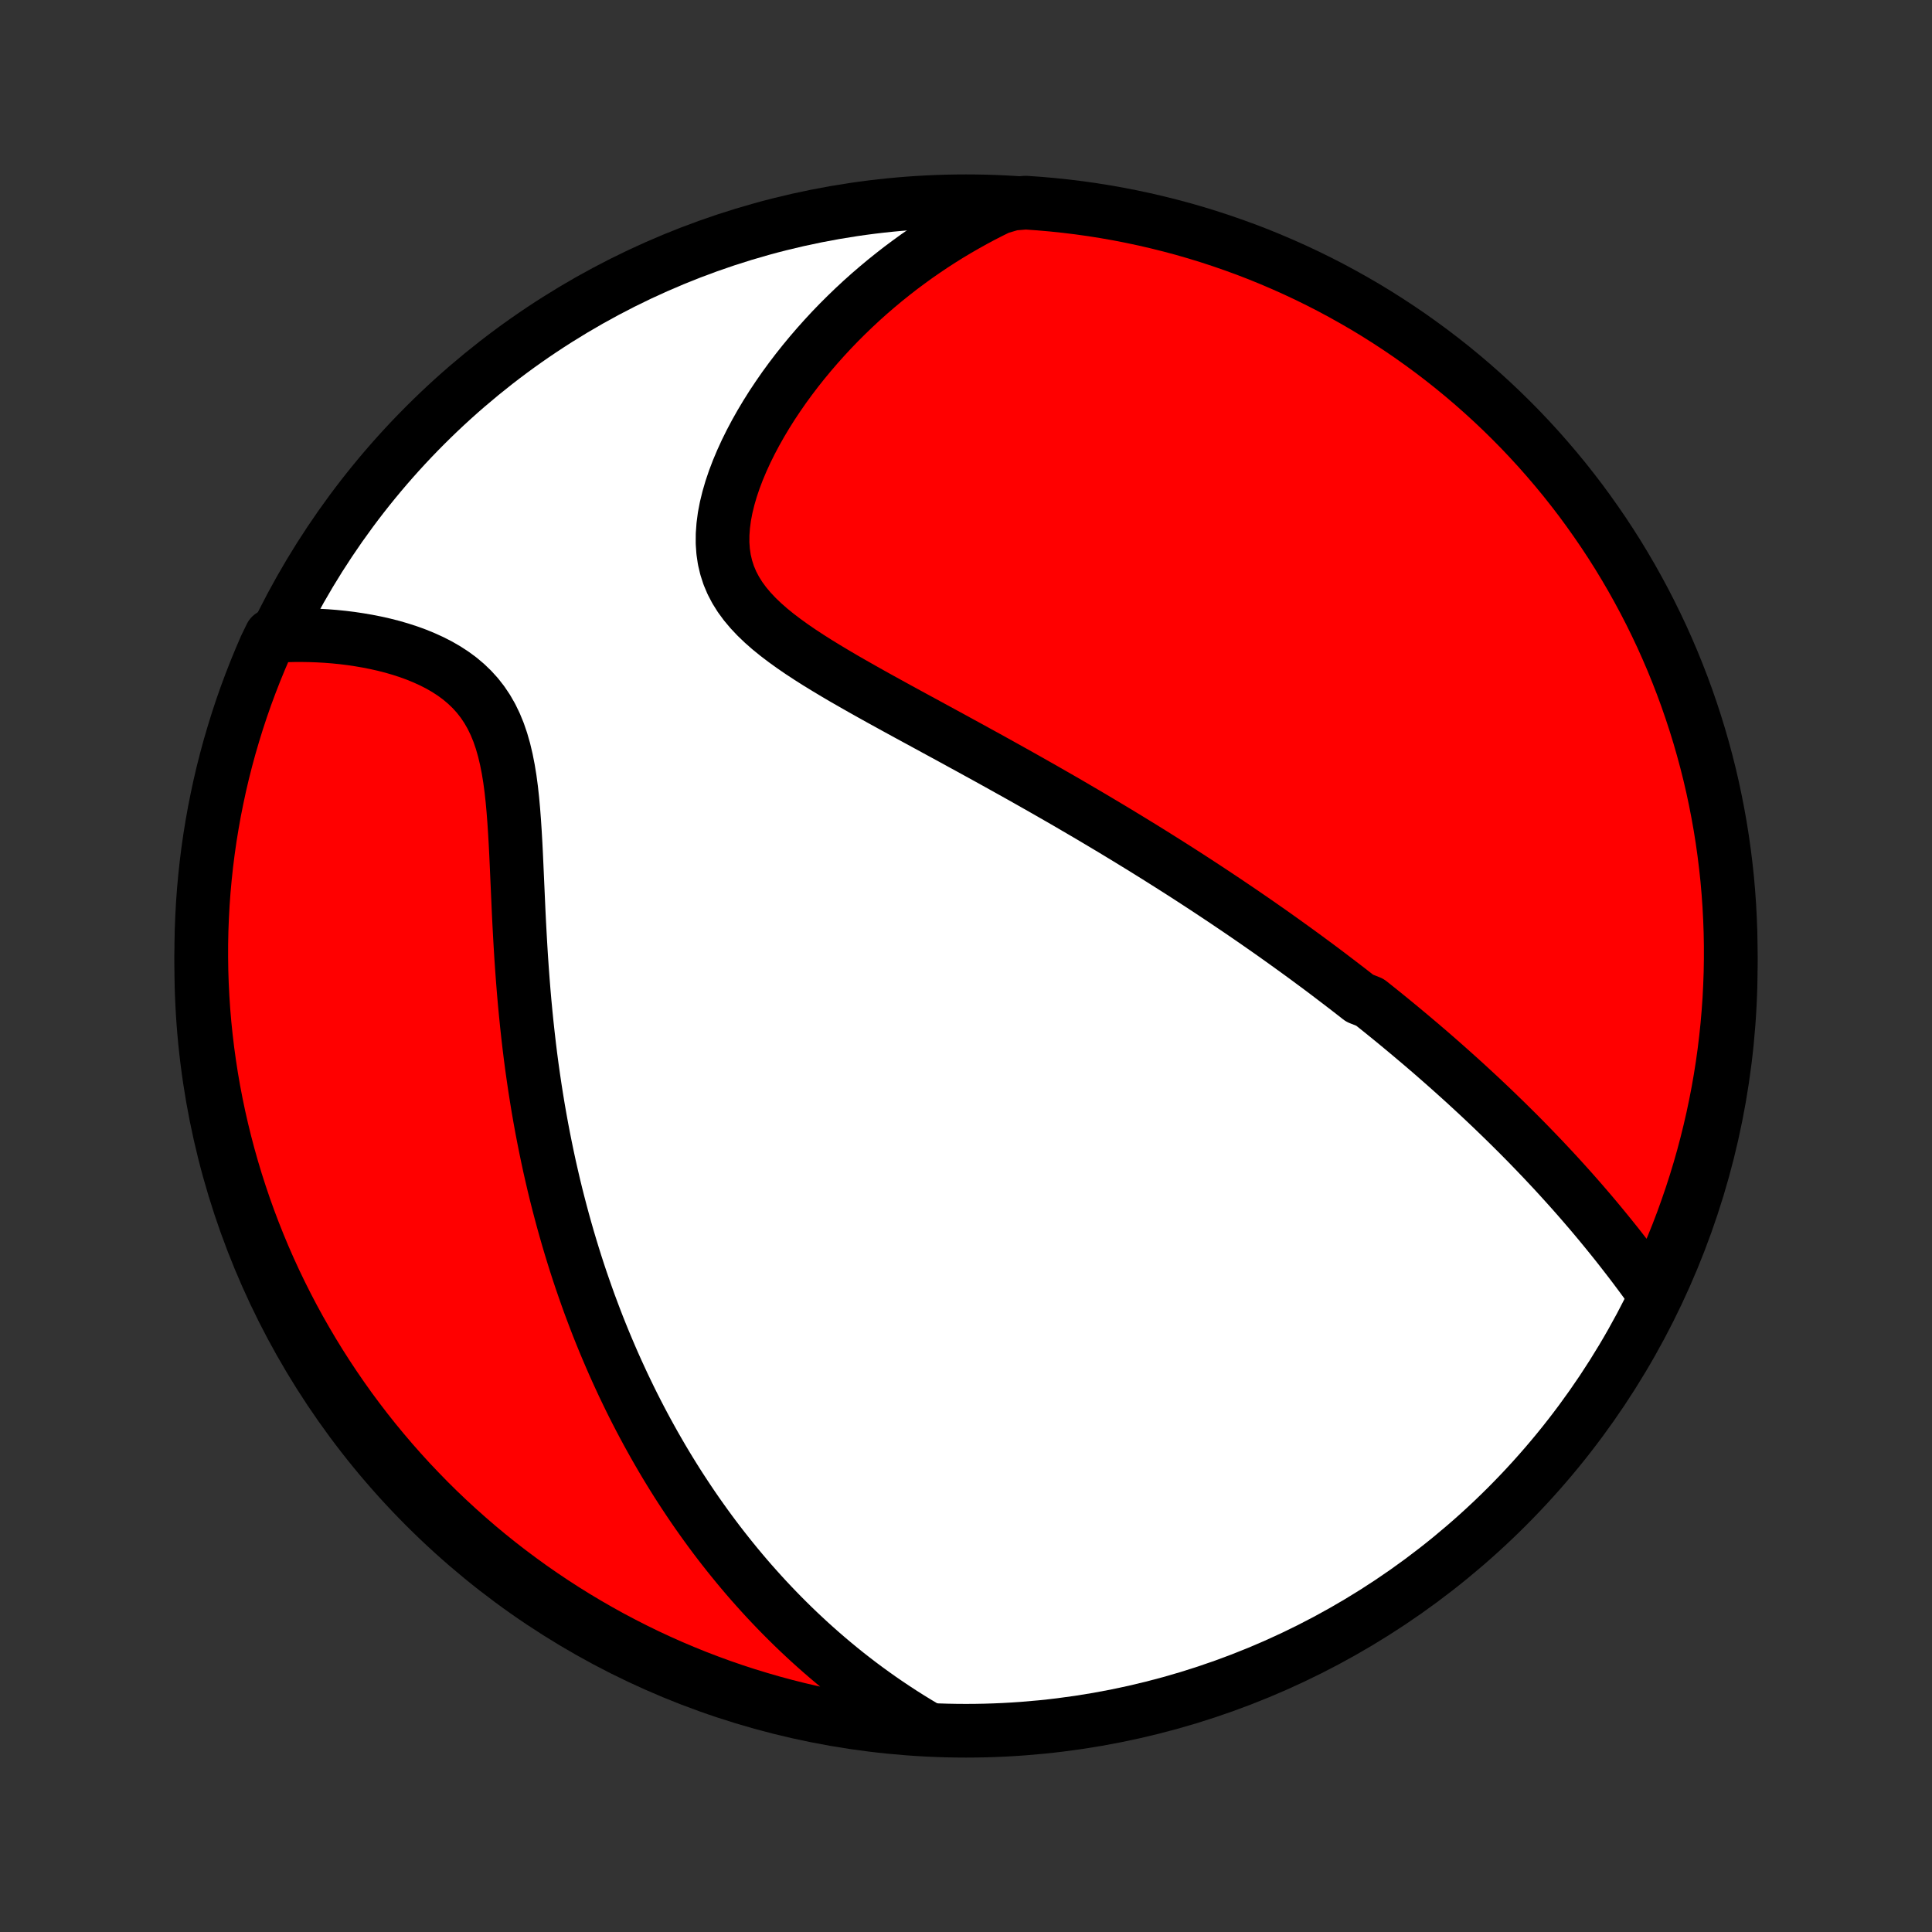 <?xml version="1.0" encoding="utf-8" standalone="no"?>
<!DOCTYPE svg PUBLIC "-//W3C//DTD SVG 1.1//EN"
  "http://www.w3.org/Graphics/SVG/1.1/DTD/svg11.dtd">
<!-- Created with matplotlib (http://matplotlib.org/) -->
<svg height="72pt" version="1.1" viewBox="0 0 72 72" width="72pt" xmlns="http://www.w3.org/2000/svg" xmlns:xlink="http://www.w3.org/1999/xlink">
 <rect x="0" y="0" width="72" height="72" fill="#333333" stroke="none"/>
 <defs>
  <style type="text/css">
*{stroke-linecap:butt;stroke-linejoin:round;}
  </style>
 </defs>
 <g id="figure_1">
  <g id="patch_1">
   <path d="
M0 72
L72 72
L72 0
L0 0
z
" style="fill:none;"/>
  </g>
  <g id="axes_1">
   <g id="PatchCollection_1">
    <defs>
     <path d="
M36 -7.5
C43.558 -7.5 50.808 -10.503 56.153 -15.848
C61.497 -21.192 64.5 -28.442 64.5 -36
C64.5 -43.558 61.497 -50.808 56.153 -56.153
C50.808 -61.497 43.558 -64.5 36 -64.5
C28.442 -64.5 21.192 -61.497 15.848 -56.153
C10.503 -50.808 7.5 -43.558 7.5 -36
C7.5 -28.442 10.503 -21.192 15.848 -15.848
C21.192 -10.503 28.442 -7.5 36 -7.5
z
" id="C0_0_a811fe30f3"/>
     <path d="
M61.584 -23.867
L61.414 -24.101
L61.244 -24.334
L61.072 -24.566
L60.9 -24.796
L60.726 -25.024
L60.551 -25.25
L60.376 -25.475
L60.2 -25.698
L60.023 -25.918
L59.845 -26.137
L59.667 -26.354
L59.489 -26.568
L59.31 -26.781
L59.13 -26.991
L58.95 -27.2
L58.77 -27.406
L58.59 -27.61
L58.409 -27.812
L58.228 -28.012
L58.047 -28.211
L57.866 -28.407
L57.684 -28.601
L57.503 -28.794
L57.321 -28.984
L57.139 -29.173
L56.958 -29.36
L56.776 -29.545
L56.594 -29.729
L56.412 -29.91
L56.23 -30.09
L56.048 -30.269
L55.865 -30.446
L55.683 -30.622
L55.501 -30.796
L55.319 -30.968
L55.136 -31.14
L54.953 -31.31
L54.771 -31.478
L54.588 -31.646
L54.405 -31.812
L54.221 -31.977
L54.038 -32.141
L53.854 -32.304
L53.67 -32.466
L53.486 -32.627
L53.302 -32.787
L53.117 -32.946
L52.932 -33.104
L52.746 -33.261
L52.56 -33.418
L52.373 -33.574
L52.187 -33.729
L51.999 -33.884
L51.811 -34.038
L51.622 -34.191
L51.433 -34.344
L51.243 -34.496
L51.052 -34.648
L50.669 -34.8
L50.476 -34.951
L50.282 -35.102
L50.087 -35.252
L49.891 -35.402
L49.694 -35.552
L49.497 -35.702
L49.298 -35.852
L49.098 -36.001
L48.896 -36.15
L48.694 -36.3
L48.49 -36.449
L48.285 -36.598
L48.078 -36.747
L47.87 -36.897
L47.661 -37.046
L47.45 -37.196
L47.237 -37.346
L47.023 -37.495
L46.807 -37.646
L46.589 -37.796
L46.369 -37.947
L46.148 -38.098
L45.924 -38.249
L45.699 -38.401
L45.471 -38.553
L45.241 -38.706
L45.01 -38.859
L44.775 -39.013
L44.539 -39.167
L44.3 -39.322
L44.059 -39.477
L43.815 -39.633
L43.569 -39.789
L43.32 -39.946
L43.069 -40.104
L42.815 -40.262
L42.558 -40.422
L42.298 -40.581
L42.035 -40.742
L41.77 -40.903
L41.501 -41.066
L41.23 -41.228
L40.955 -41.392
L40.678 -41.557
L40.397 -41.722
L40.113 -41.888
L39.826 -42.056
L39.536 -42.224
L39.242 -42.392
L38.946 -42.562
L38.646 -42.732
L38.343 -42.904
L38.038 -43.076
L37.728 -43.249
L37.416 -43.423
L37.101 -43.598
L36.783 -43.774
L36.462 -43.95
L36.139 -44.128
L35.812 -44.306
L35.484 -44.486
L35.153 -44.666
L34.82 -44.847
L34.486 -45.029
L34.149 -45.212
L33.812 -45.395
L33.473 -45.58
L33.135 -45.766
L32.795 -45.953
L32.457 -46.141
L32.119 -46.331
L31.783 -46.522
L31.448 -46.714
L31.117 -46.909
L30.79 -47.105
L30.467 -47.303
L30.15 -47.504
L29.839 -47.708
L29.537 -47.915
L29.244 -48.126
L28.961 -48.341
L28.691 -48.56
L28.435 -48.785
L28.194 -49.016
L27.97 -49.254
L27.765 -49.498
L27.579 -49.751
L27.416 -50.012
L27.275 -50.281
L27.157 -50.56
L27.064 -50.848
L26.994 -51.144
L26.949 -51.45
L26.927 -51.764
L26.929 -52.086
L26.953 -52.414
L26.997 -52.749
L27.062 -53.088
L27.146 -53.432
L27.247 -53.779
L27.365 -54.128
L27.498 -54.478
L27.646 -54.829
L27.806 -55.179
L27.979 -55.528
L28.163 -55.875
L28.357 -56.219
L28.561 -56.56
L28.773 -56.897
L28.995 -57.23
L29.223 -57.559
L29.459 -57.882
L29.701 -58.2
L29.95 -58.513
L30.204 -58.82
L30.463 -59.121
L30.727 -59.416
L30.995 -59.705
L31.267 -59.987
L31.544 -60.263
L31.823 -60.532
L32.106 -60.795
L32.392 -61.051
L32.681 -61.3
L32.972 -61.543
L33.266 -61.779
L33.561 -62.009
L33.859 -62.231
L34.158 -62.448
L34.46 -62.657
L34.762 -62.861
L35.066 -63.057
L35.372 -63.248
L35.679 -63.432
L35.987 -63.609
L36.295 -63.781
L36.605 -63.947
L36.916 -64.106
L37.228 -64.26
L37.727 -64.407
L38.224 -64.448
L38.719 -64.413
L39.214 -64.37
L39.708 -64.318
L40.2 -64.258
L40.692 -64.189
L41.181 -64.111
L41.67 -64.025
L42.156 -63.93
L42.641 -63.827
L43.124 -63.715
L43.604 -63.595
L44.083 -63.467
L44.558 -63.33
L45.031 -63.185
L45.502 -63.031
L45.969 -62.869
L46.434 -62.7
L46.895 -62.522
L47.353 -62.335
L47.807 -62.141
L48.258 -61.939
L48.706 -61.729
L49.149 -61.511
L49.588 -61.286
L50.023 -61.052
L50.454 -60.811
L50.881 -60.563
L51.303 -60.307
L51.72 -60.043
L52.132 -59.773
L52.54 -59.495
L52.942 -59.209
L53.34 -58.917
L53.732 -58.618
L54.119 -58.312
L54.5 -57.999
L54.875 -57.68
L55.245 -57.353
L55.609 -57.021
L55.967 -56.682
L56.319 -56.336
L56.665 -55.985
L57.004 -55.627
L57.337 -55.264
L57.663 -54.894
L57.983 -54.519
L58.297 -54.138
L58.603 -53.751
L58.903 -53.36
L59.195 -52.962
L59.48 -52.56
L59.759 -52.153
L60.03 -51.741
L60.294 -51.324
L60.55 -50.902
L60.799 -50.476
L61.04 -50.045
L61.274 -49.61
L61.5 -49.171
L61.718 -48.728
L61.929 -48.281
L62.131 -47.83
L62.326 -47.376
L62.512 -46.918
L62.691 -46.457
L62.861 -45.993
L63.023 -45.525
L63.177 -45.055
L63.323 -44.582
L63.46 -44.106
L63.589 -43.628
L63.71 -43.148
L63.822 -42.665
L63.925 -42.181
L64.02 -41.694
L64.107 -41.206
L64.185 -40.716
L64.254 -40.225
L64.315 -39.732
L64.368 -39.239
L64.411 -38.744
L64.446 -38.248
L64.472 -37.752
L64.49 -37.256
L64.499 -36.758
L64.499 -36.261
L64.491 -35.764
L64.473 -35.266
L64.448 -34.769
L64.413 -34.273
L64.37 -33.776
L64.318 -33.281
L64.258 -32.786
L64.189 -32.292
L64.111 -31.8
L64.025 -31.308
L63.93 -30.819
L63.827 -30.33
L63.715 -29.844
L63.595 -29.359
L63.467 -28.876
L63.33 -28.396
L63.185 -27.918
L63.031 -27.442
L62.869 -26.969
L62.7 -26.498
L62.522 -26.031
L62.335 -25.566
L62.141 -25.105
z
" id="C0_1_e4741b3421"/>
     <path d="
M34.469 -7.632
L34.178 -7.805
L33.892 -7.981
L33.612 -8.158
L33.337 -8.338
L33.067 -8.519
L32.802 -8.701
L32.542 -8.886
L32.287 -9.071
L32.036 -9.258
L31.79 -9.447
L31.548 -9.636
L31.311 -9.827
L31.078 -10.019
L30.848 -10.213
L30.623 -10.407
L30.401 -10.603
L30.183 -10.799
L29.969 -10.997
L29.758 -11.195
L29.55 -11.395
L29.346 -11.596
L29.145 -11.797
L28.947 -12
L28.752 -12.204
L28.56 -12.408
L28.371 -12.614
L28.185 -12.821
L28.001 -13.028
L27.82 -13.237
L27.642 -13.447
L27.466 -13.658
L27.293 -13.87
L27.122 -14.083
L26.953 -14.297
L26.786 -14.513
L26.622 -14.729
L26.46 -14.947
L26.3 -15.166
L26.142 -15.387
L25.985 -15.609
L25.831 -15.832
L25.679 -16.057
L25.529 -16.283
L25.38 -16.51
L25.233 -16.739
L25.088 -16.97
L24.945 -17.202
L24.803 -17.436
L24.663 -17.672
L24.525 -17.91
L24.388 -18.149
L24.253 -18.391
L24.119 -18.634
L23.987 -18.879
L23.856 -19.127
L23.727 -19.376
L23.599 -19.628
L23.473 -19.882
L23.349 -20.138
L23.225 -20.397
L23.104 -20.658
L22.983 -20.922
L22.864 -21.188
L22.747 -21.457
L22.631 -21.729
L22.516 -22.003
L22.403 -22.28
L22.291 -22.56
L22.181 -22.844
L22.073 -23.13
L21.965 -23.419
L21.86 -23.712
L21.756 -24.008
L21.653 -24.307
L21.552 -24.61
L21.453 -24.916
L21.356 -25.225
L21.26 -25.539
L21.166 -25.855
L21.074 -26.176
L20.983 -26.501
L20.895 -26.829
L20.808 -27.161
L20.723 -27.497
L20.64 -27.838
L20.56 -28.182
L20.481 -28.53
L20.405 -28.882
L20.331 -29.239
L20.259 -29.599
L20.189 -29.964
L20.122 -30.333
L20.057 -30.706
L19.995 -31.083
L19.935 -31.465
L19.878 -31.85
L19.823 -32.239
L19.771 -32.632
L19.722 -33.029
L19.676 -33.429
L19.632 -33.833
L19.591 -34.241
L19.552 -34.651
L19.516 -35.065
L19.483 -35.481
L19.452 -35.901
L19.423 -36.322
L19.397 -36.745
L19.373 -37.17
L19.35 -37.596
L19.329 -38.023
L19.31 -38.45
L19.291 -38.876
L19.272 -39.302
L19.253 -39.727
L19.234 -40.149
L19.213 -40.568
L19.189 -40.984
L19.162 -41.395
L19.131 -41.8
L19.095 -42.198
L19.052 -42.589
L19.001 -42.971
L18.94 -43.343
L18.869 -43.703
L18.786 -44.052
L18.69 -44.387
L18.58 -44.708
L18.454 -45.014
L18.313 -45.305
L18.155 -45.58
L17.982 -45.838
L17.792 -46.081
L17.587 -46.307
L17.367 -46.518
L17.134 -46.714
L16.888 -46.895
L16.631 -47.062
L16.364 -47.216
L16.088 -47.357
L15.804 -47.486
L15.514 -47.605
L15.219 -47.712
L14.92 -47.809
L14.617 -47.897
L14.311 -47.975
L14.004 -48.044
L13.696 -48.105
L13.387 -48.158
L13.079 -48.204
L12.771 -48.242
L12.464 -48.273
L12.158 -48.297
L11.854 -48.314
L11.553 -48.325
L11.253 -48.33
L10.956 -48.329
L10.662 -48.322
L10.098 -48.309
L9.894 -47.889
L9.699 -47.435
L9.511 -46.977
L9.332 -46.517
L9.16 -46.053
L8.997 -45.586
L8.842 -45.116
L8.696 -44.643
L8.557 -44.168
L8.427 -43.69
L8.305 -43.21
L8.192 -42.728
L8.088 -42.243
L7.991 -41.757
L7.904 -41.269
L7.824 -40.779
L7.754 -40.288
L7.692 -39.796
L7.639 -39.303
L7.594 -38.808
L7.558 -38.313
L7.531 -37.816
L7.512 -37.32
L7.502 -36.823
L7.501 -36.325
L7.508 -35.828
L7.524 -35.331
L7.549 -34.834
L7.582 -34.337
L7.624 -33.84
L7.675 -33.345
L7.734 -32.85
L7.802 -32.356
L7.878 -31.863
L7.963 -31.372
L8.057 -30.882
L8.159 -30.393
L8.27 -29.906
L8.389 -29.421
L8.516 -28.939
L8.652 -28.458
L8.796 -27.979
L8.949 -27.503
L9.109 -27.03
L9.278 -26.559
L9.455 -26.091
L9.64 -25.626
L9.833 -25.164
L10.034 -24.706
L10.243 -24.251
L10.46 -23.8
L10.685 -23.352
L10.917 -22.908
L11.157 -22.468
L11.405 -22.033
L11.66 -21.601
L11.922 -21.174
L12.192 -20.752
L12.469 -20.334
L12.753 -19.921
L13.044 -19.512
L13.343 -19.109
L13.648 -18.711
L13.96 -18.318
L14.279 -17.931
L14.604 -17.549
L14.936 -17.173
L15.274 -16.802
L15.619 -16.438
L15.969 -16.079
L16.326 -15.726
L16.689 -15.38
L17.058 -15.04
L17.433 -14.706
L17.813 -14.378
L18.198 -14.058
L18.59 -13.743
L18.986 -13.436
L19.388 -13.136
L19.794 -12.842
L20.206 -12.556
L20.622 -12.277
L21.043 -12.005
L21.469 -11.74
L21.899 -11.483
L22.334 -11.233
L22.772 -10.99
L23.215 -10.756
L23.661 -10.529
L24.111 -10.309
L24.565 -10.098
L25.023 -9.894
L25.483 -9.699
L25.947 -9.511
L26.414 -9.332
L26.884 -9.16
L27.357 -8.997
L27.832 -8.842
L28.31 -8.696
L28.79 -8.557
L29.272 -8.427
L29.757 -8.305
L30.243 -8.192
L30.731 -8.088
L31.221 -7.991
L31.712 -7.904
L32.204 -7.824
L32.697 -7.754
L33.192 -7.692
L33.687 -7.639
z
" id="C0_2_32e86e6d86"/>
    </defs>
    <g clip-path="url(#p1bffca34e9)">
     <use style="fill:#ffffff;stroke:#000000;stroke-width:2.0;" x="0.0" xlink:href="#C0_0_a811fe30f3" y="72.0"/>
    </g>
    <g clip-path="url(#p1bffca34e9)">
     <use style="fill:#ff0000;stroke:#000000;stroke-width:2.0;" x="0.0" xlink:href="#C0_1_e4741b3421" y="72.0"/>
    </g>
    <g clip-path="url(#p1bffca34e9)">
     <use style="fill:#ff0000;stroke:#000000;stroke-width:2.0;" x="0.0" xlink:href="#C0_2_32e86e6d86" y="72.0"/>
    </g>
   </g>
  </g>
 </g>
 <defs>
  <clipPath id="p1bffca34e9">
   <rect height="72.0" width="72.0" x="0.0" y="0.0"/>
  </clipPath>
 </defs>
</svg>
